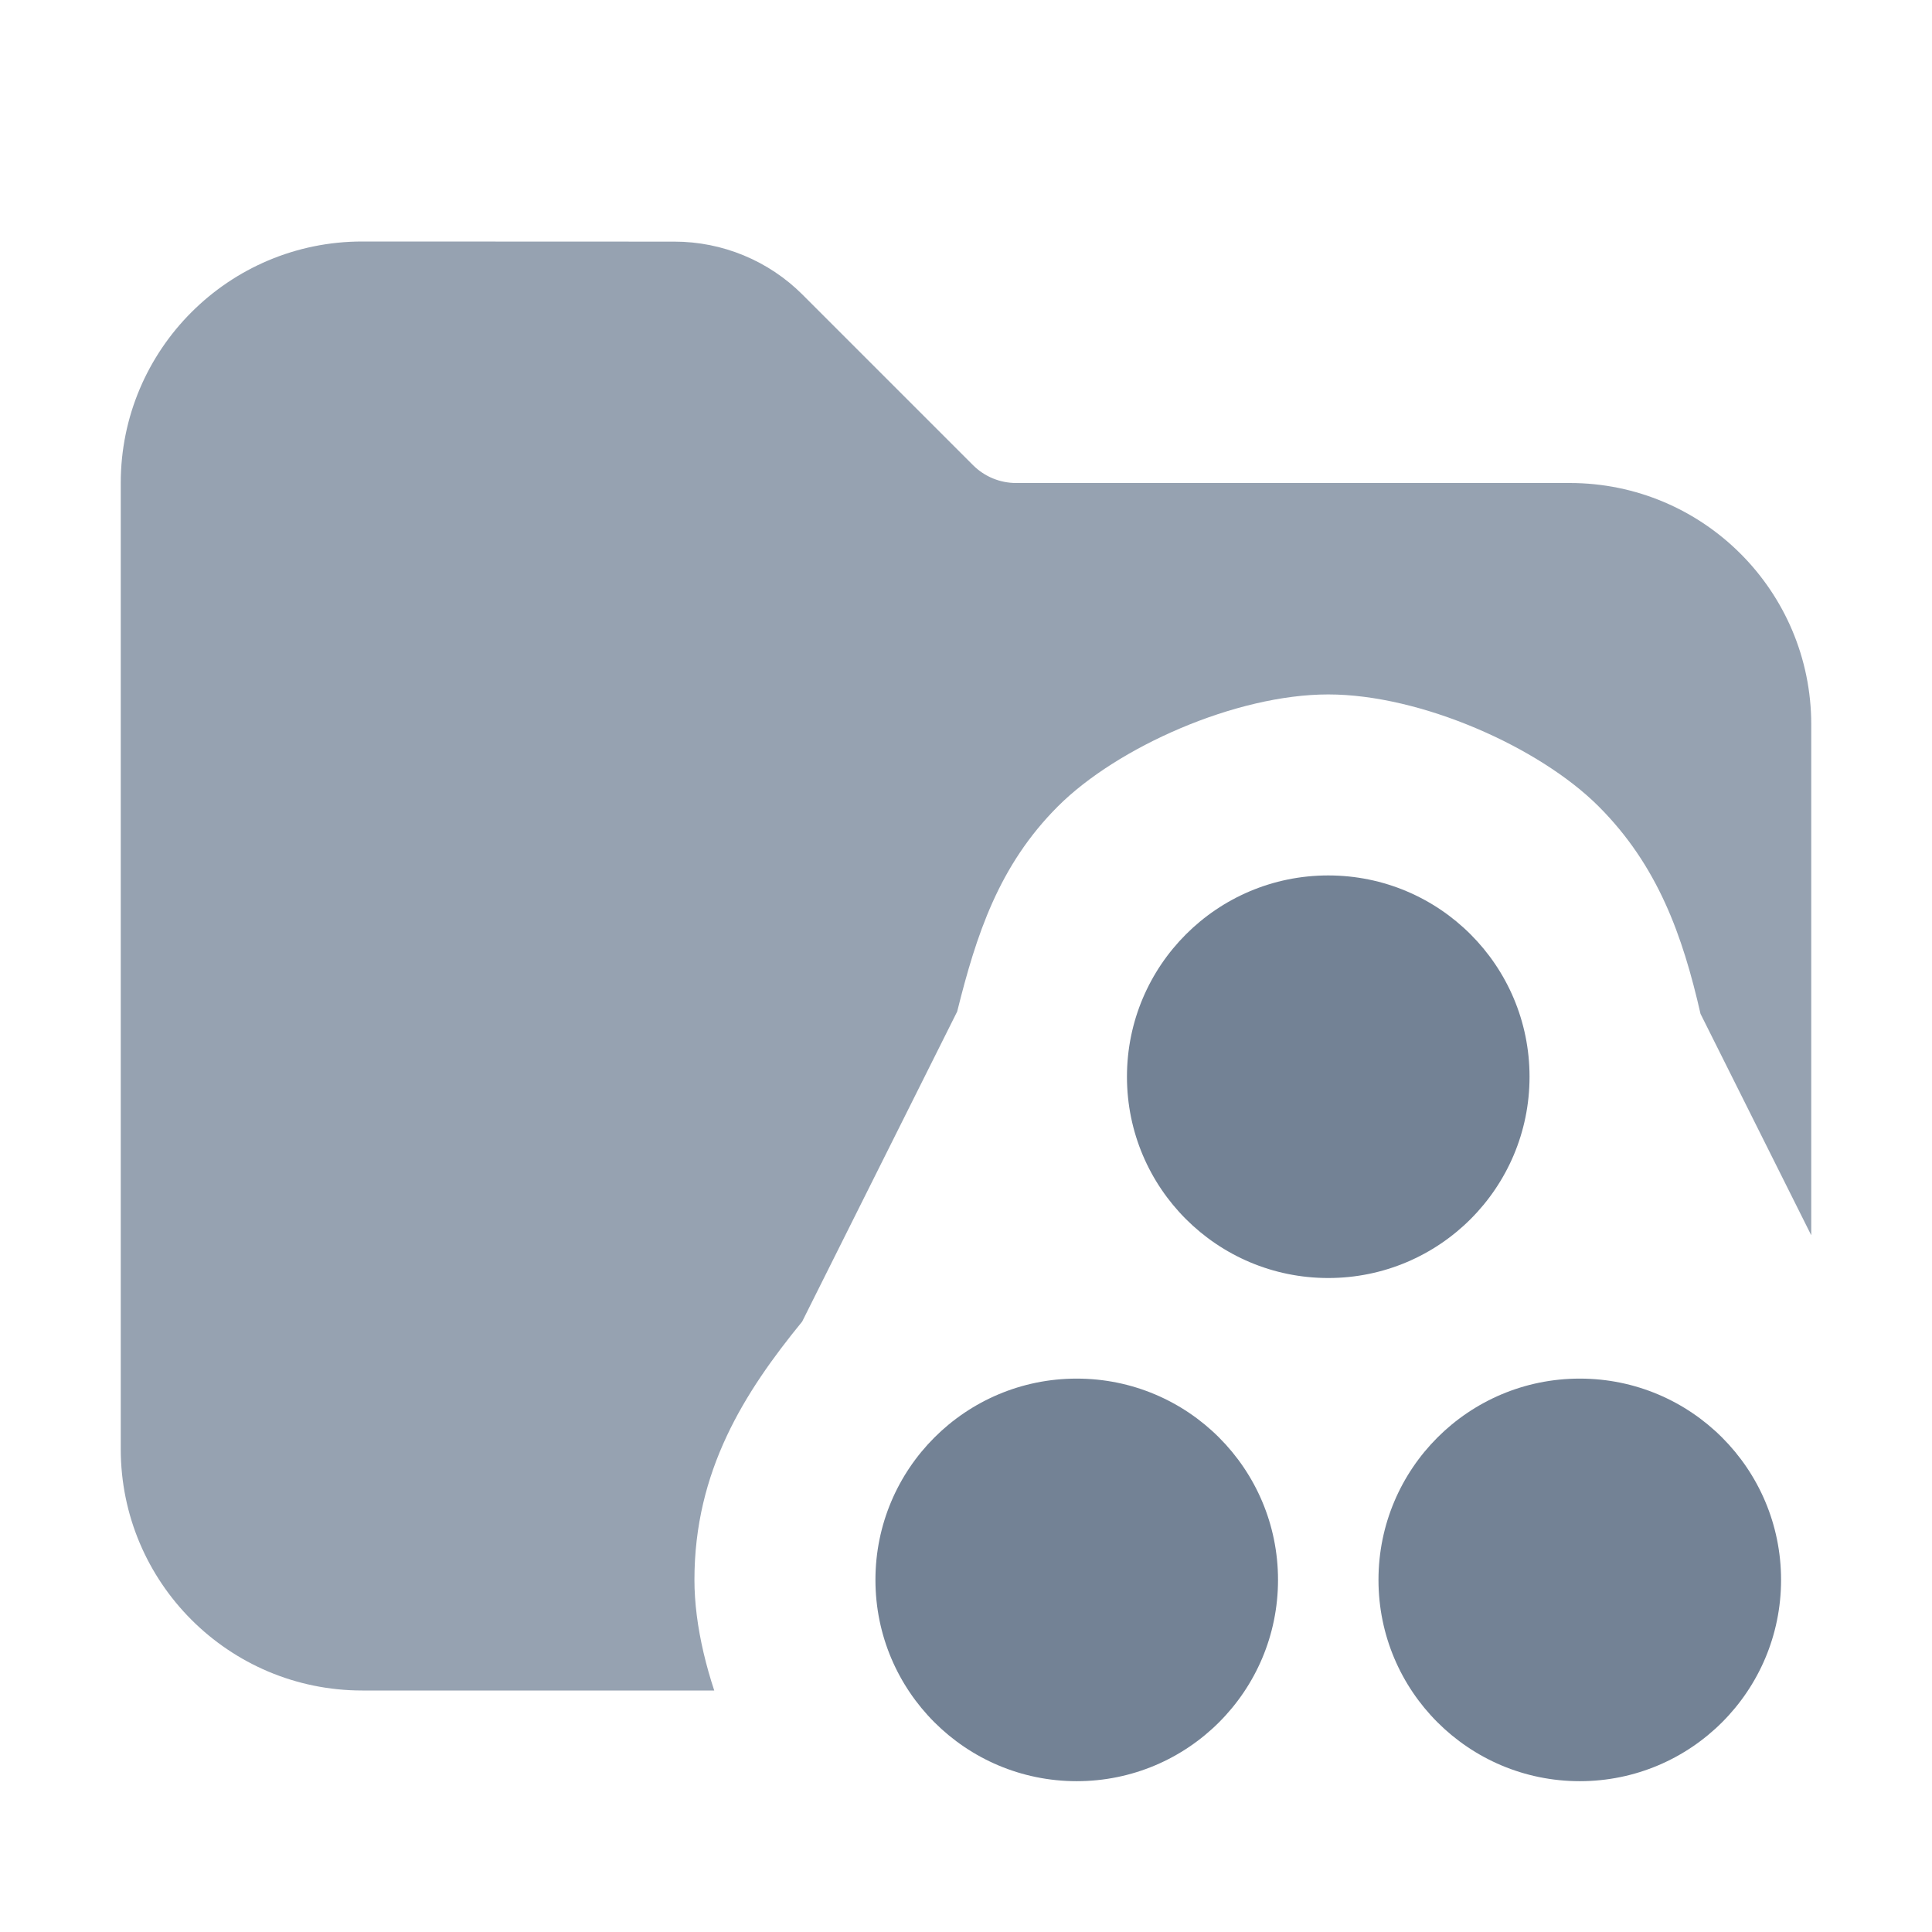 <svg version="1.1" xmlns="http://www.w3.org/2000/svg" xmlns:xlink="http://www.w3.org/1999/xlink" width="16" height="16" viewBox="0,0,16,16"><defs><clipPath id="clip-1"><path d="M0,16v-16h16v11.955c-0.165,-0.359 -0.393,-0.673 -0.626,-0.977l-1.291,-2.582c-0.148,-0.648 -0.353,-1.227 -0.844,-1.718c-0.491,-0.491 -1.473,-0.927 -2.239,-0.927c-0.767,0 -1.749,0.437 -2.239,0.927c-0.491,0.491 -0.676,1.066 -0.834,1.699l-1.284,2.568c-0.479,0.586 -0.892,1.236 -0.892,2.139c0,0.767 0.437,1.749 0.927,2.239c0.274,0.274 0.7,0.51 1.157,0.677zM16,16l-1.835,0c0.457,-0.167 0.883,-0.404 1.157,-0.677c0.26,-0.26 0.505,-0.658 0.677,-1.088z" id="mask" fill="none"></path></clipPath></defs><g fill="none" fill-rule="nonzero" stroke="none" stroke-width="1" stroke-linecap="butt" stroke-linejoin="miter" stroke-miterlimit="10" stroke-dasharray="" stroke-dashoffset="0" font-family="none" font-weight="none" font-size="none" text-anchor="none" style="mix-blend-mode: normal"><path d="M0,16v-16h16v16z" fill="none"></path><g id="icon" fill="#738295"><path d="M12.667,8.917c0,0.921 -0.746,1.667 -1.667,1.667c-0.921,0 -1.667,-0.746 -1.667,-1.667c0,-0.921 0.746,-1.667 1.667,-1.667c0.921,0 1.667,0.746 1.667,1.667zM8.917,11.417c-0.921,0 -1.667,0.746 -1.667,1.667c0,0.921 0.746,1.667 1.667,1.667c0.921,0 1.667,-0.746 1.667,-1.667c0,-0.921 -0.746,-1.667 -1.667,-1.667zM13.083,11.417c-0.921,0 -1.667,0.746 -1.667,1.667c0,0.921 0.746,1.667 1.667,1.667c0.921,0 1.667,-0.746 1.667,-1.667c0,-0.921 -0.746,-1.667 -1.667,-1.667z"></path></g><path d="" fill="none"></path><path d="M14.75,13.083l-1.667,1.667h-4.167l-1.667,-1.667l2.083,-4.167l1.667,-1.667l1.667,1.667l2.083,4.167" fill="none"></path><g clip-path="url(#clip-1)"><g fill-opacity="0.9" fill="#8b98a9"><path d="M3,2c-1.105,0 -2,0.895 -2,2v8c0,1.105 0.895,2 2,2h10c1.105,0 2,-0.895 2,-2v-6c0,-1.105 -0.895,-2 -2,-2h-4.586c-0.133,0 -0.26,-0.053 -0.354,-0.146l-1.414,-1.414c-0.281,-0.281 -0.663,-0.439 -1.061,-0.439z"></path></g></g></g></svg>